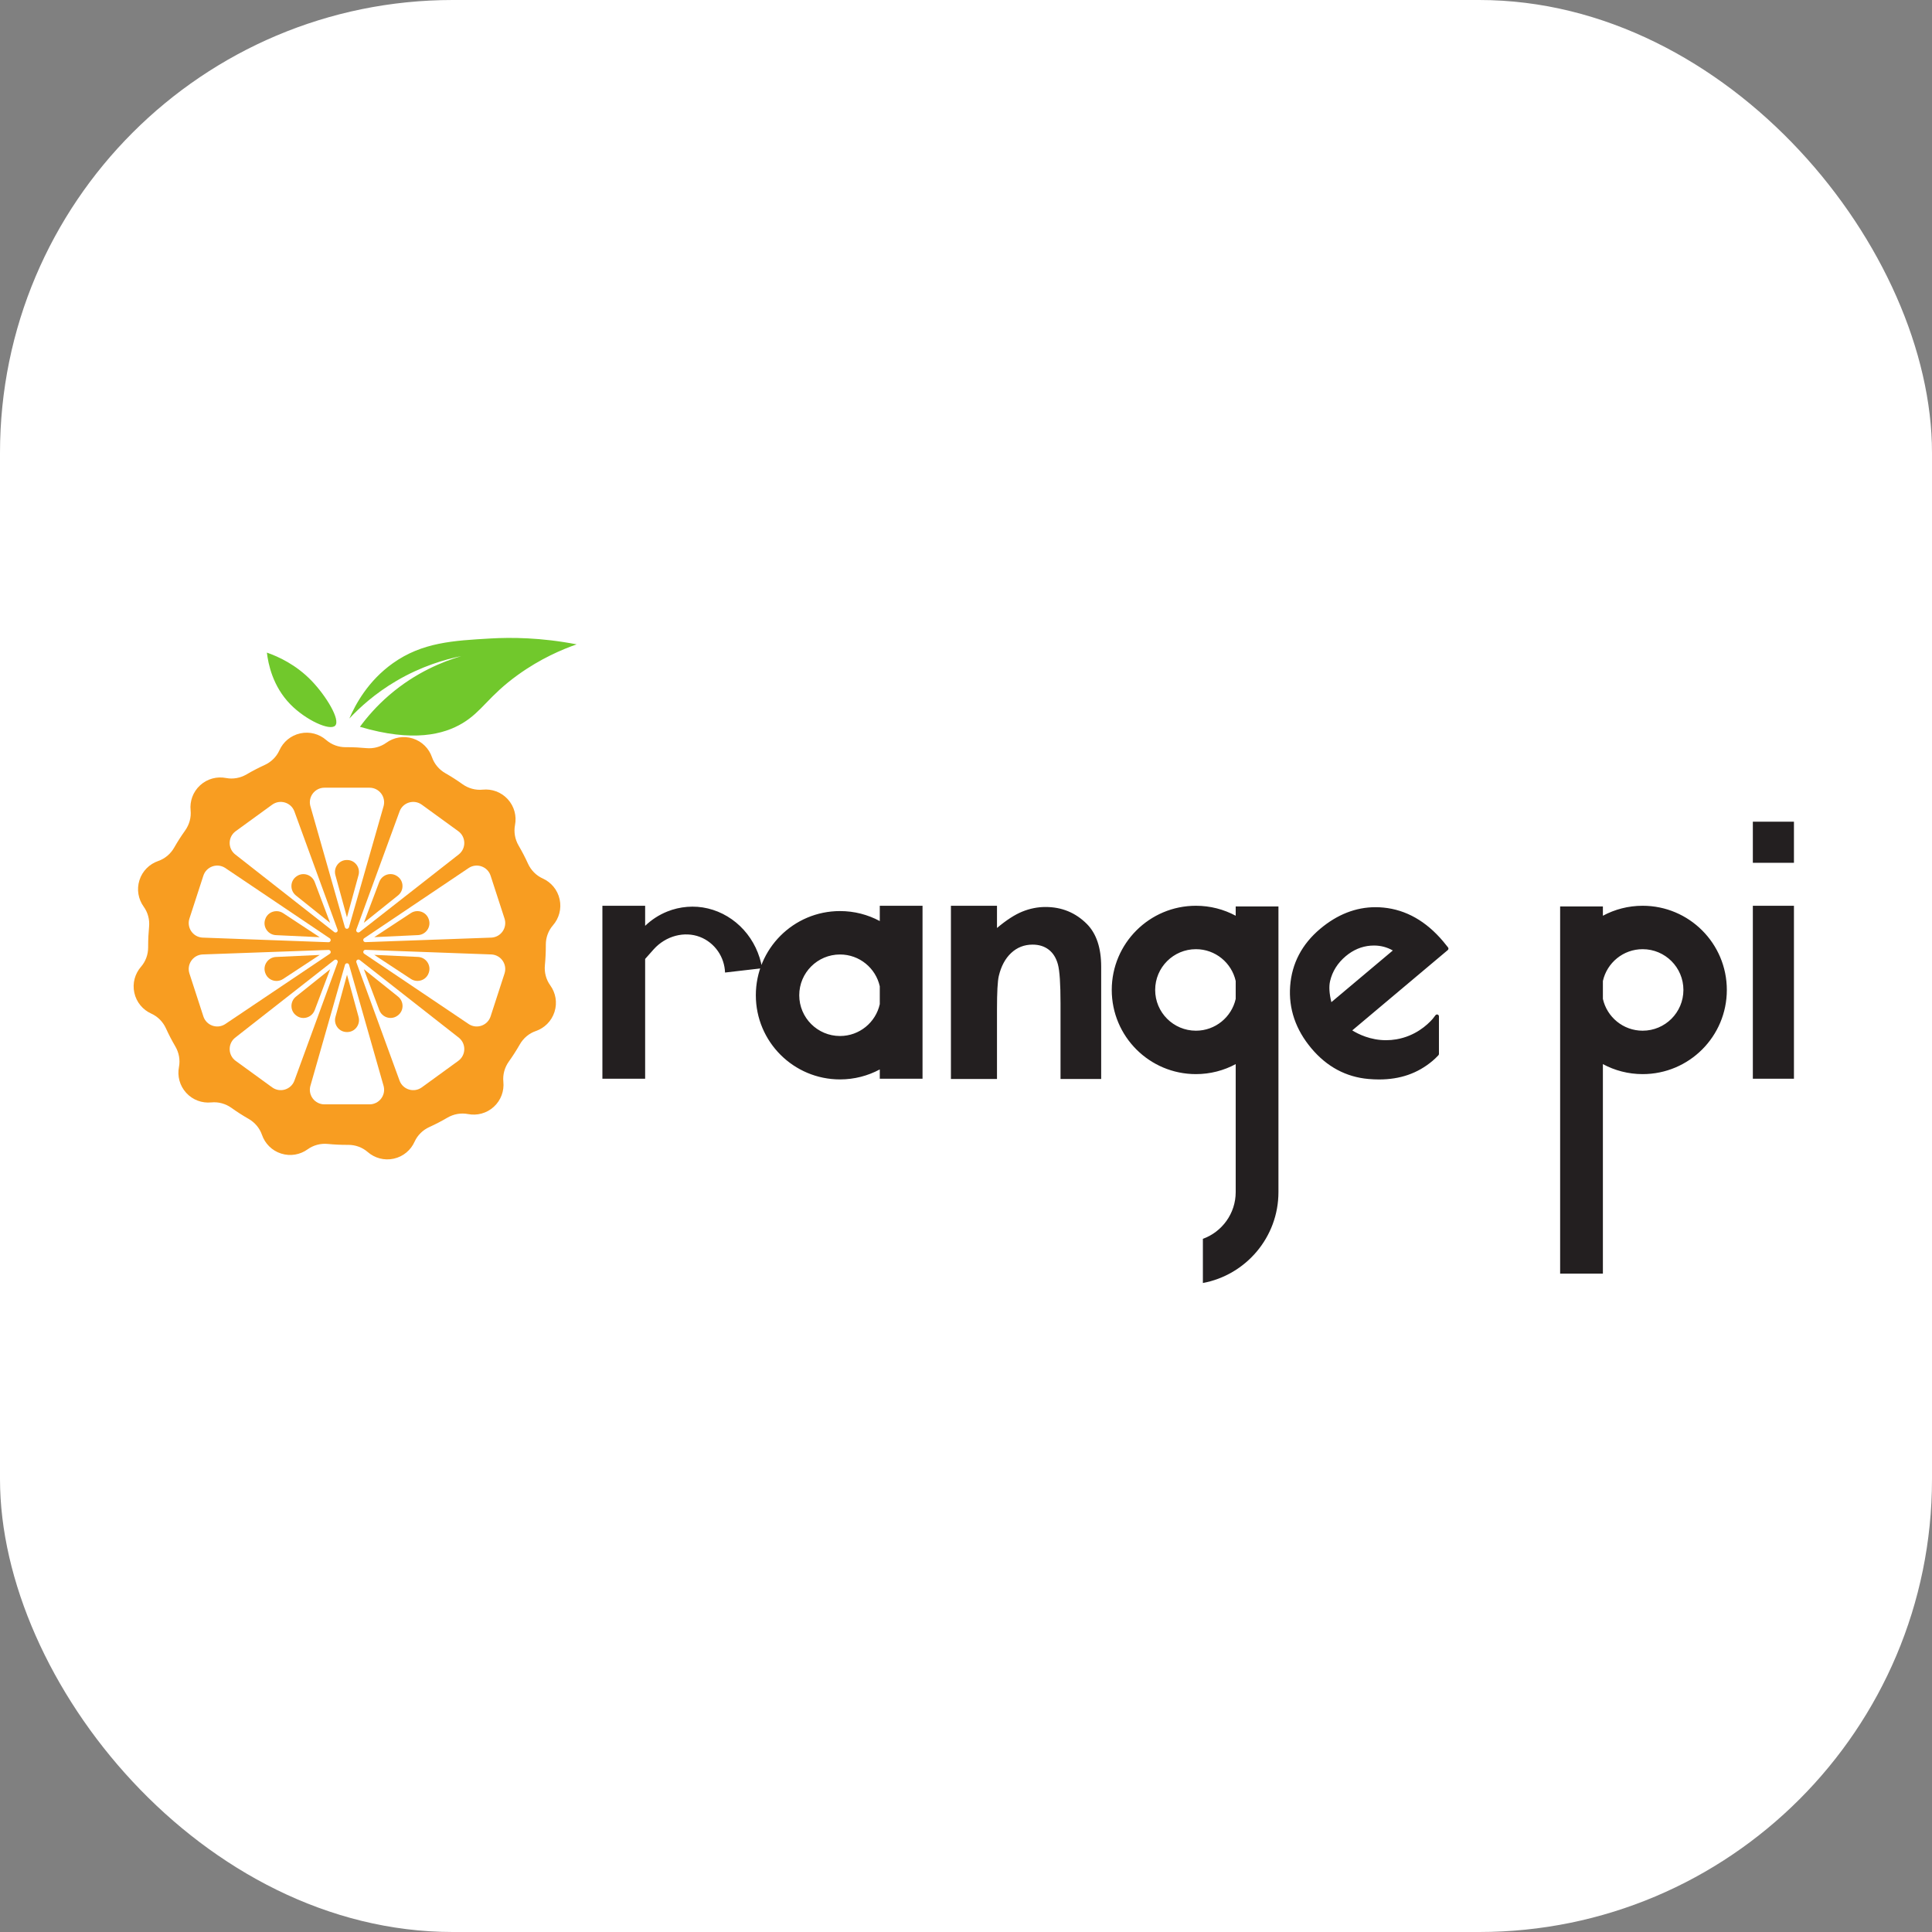 <svg width="256" height="256" viewBox="0 0 256 256" fill="none" xmlns="http://www.w3.org/2000/svg">
<rect x="0" y="0" width="256" height="256" fill="#808080" stroke="none"/>
<g clip-path="url(#clip0_377_250)">
<rect width="256" height="256" rx="60" fill="white"/>
<path d="M72.913 130.566C72.357 129.796 72.109 128.849 72.201 127.905C72.282 127.065 72.324 126.214 72.324 125.354C72.324 125.299 72.324 125.245 72.324 125.19C72.317 124.24 72.651 123.319 73.274 122.603C74.067 121.691 74.433 120.429 74.154 119.158C73.874 117.889 73.014 116.898 71.914 116.402C71.045 116.01 70.358 115.309 69.963 114.441C69.589 113.621 69.175 112.824 68.723 112.052C68.239 111.226 68.061 110.257 68.242 109.318C68.471 108.133 68.157 106.859 67.281 105.9C66.404 104.94 65.163 104.512 63.962 104.633C63.01 104.729 62.06 104.463 61.282 103.907C60.553 103.386 59.798 102.901 59.016 102.456C58.189 101.983 57.552 101.236 57.241 100.335C56.848 99.194 55.939 98.247 54.699 97.854C53.459 97.461 52.168 97.711 51.189 98.419C50.419 98.974 49.472 99.222 48.527 99.13C47.688 99.049 46.838 99.007 45.977 99.007C45.922 99.007 45.867 99.007 45.813 99.008C44.863 99.014 43.942 98.68 43.225 98.057C42.314 97.264 41.051 96.898 39.781 97.177C38.511 97.457 37.52 98.317 37.025 99.417C36.633 100.286 35.931 100.973 35.063 101.368C34.244 101.742 33.447 102.156 32.674 102.608C31.849 103.092 30.88 103.271 29.941 103.089C28.756 102.86 27.482 103.175 26.522 104.05C25.562 104.927 25.134 106.168 25.256 107.369C25.352 108.321 25.086 109.27 24.529 110.049C24.009 110.777 23.524 111.534 23.078 112.314C22.606 113.142 21.859 113.779 20.958 114.09C19.817 114.483 18.87 115.393 18.477 116.632C18.084 117.872 18.334 119.163 19.041 120.142C19.597 120.912 19.845 121.859 19.753 122.804C19.672 123.643 19.63 124.494 19.63 125.354C19.63 125.409 19.63 125.464 19.63 125.518C19.636 126.468 19.303 127.389 18.68 128.106C17.887 129.017 17.521 130.28 17.8 131.55C18.079 132.819 18.939 133.811 20.039 134.306C20.909 134.698 21.596 135.4 21.991 136.268C22.364 137.088 22.779 137.885 23.231 138.657C23.715 139.482 23.893 140.451 23.712 141.39C23.483 142.575 23.797 143.849 24.673 144.808C25.55 145.768 26.791 146.197 27.992 146.076C28.944 145.98 29.893 146.245 30.672 146.801C31.4 147.323 32.156 147.807 32.937 148.253C33.765 148.725 34.401 149.472 34.712 150.373C35.106 151.514 36.015 152.461 37.255 152.854C38.495 153.247 39.785 152.997 40.765 152.29C41.535 151.734 42.482 151.487 43.426 151.578C44.266 151.66 45.116 151.701 45.977 151.701C46.032 151.701 46.086 151.701 46.141 151.701C47.091 151.695 48.012 152.028 48.728 152.652C49.64 153.444 50.902 153.811 52.173 153.531C53.442 153.252 54.434 152.392 54.929 151.292C55.321 150.422 56.023 149.735 56.89 149.34C57.71 148.967 58.507 148.553 59.28 148.1C60.105 147.617 61.074 147.438 62.014 147.619C63.198 147.849 64.472 147.534 65.431 146.658C66.391 145.782 66.82 144.54 66.698 143.339C66.602 142.387 66.868 141.438 67.424 140.659C67.945 139.931 68.429 139.175 68.875 138.394C69.347 137.566 70.095 136.929 70.996 136.619C72.137 136.225 73.084 135.315 73.477 134.076C73.871 132.836 73.62 131.546 72.913 130.566Z" fill="#F89D21"/>
<path d="M44.416 96.149C45.137 95.384 43.213 92.212 41.295 90.218C39.226 88.068 36.897 87.009 35.364 86.473C35.542 87.968 36.13 90.939 38.486 93.339C40.532 95.425 43.722 96.886 44.416 96.149ZM46.289 95.212C47.101 93.326 48.772 90.216 52.063 87.877C55.945 85.119 60.037 84.885 65.016 84.6C67.731 84.445 71.674 84.465 76.409 85.38C74.469 86.061 71.612 87.269 68.606 89.438C64.709 92.249 63.889 94.272 61.271 95.837C58.837 97.291 54.761 98.4 47.693 96.305C48.647 95.007 49.921 93.529 51.595 92.091C55.107 89.073 58.733 87.645 61.115 86.941C58.973 87.374 55.864 88.263 52.532 90.218C49.706 91.875 47.658 93.748 46.289 95.212Z" fill="#71C82C"/>
<path d="M45.971 123.07C46.097 123.07 46.209 122.986 46.243 122.865L50.839 106.776C51.144 105.557 50.222 104.375 48.964 104.375H42.989C41.733 104.375 40.81 105.557 41.115 106.776L45.7 122.865C45.734 122.986 45.845 123.07 45.971 123.07ZM47.315 123.503C47.417 123.577 47.556 123.575 47.656 123.497L60.83 113.182C61.794 112.375 61.741 110.877 60.725 110.138L55.891 106.626C54.874 105.887 53.433 106.301 52.963 107.467L47.216 123.177C47.172 123.296 47.213 123.428 47.315 123.503ZM48.147 124.643C48.187 124.763 48.3 124.842 48.426 124.838L65.148 124.237C66.402 124.15 67.24 122.908 66.852 121.712L65.006 116.03C64.617 114.834 63.208 114.322 62.143 114.989L48.259 124.321C48.154 124.391 48.108 124.523 48.147 124.643ZM48.151 126.054C48.112 126.175 48.157 126.306 48.262 126.376L62.143 135.718C63.208 136.386 64.617 135.874 65.006 134.678L66.852 128.996C67.24 127.8 66.402 126.558 65.148 126.471L48.43 125.859C48.304 125.855 48.19 125.934 48.151 126.054ZM47.324 127.199C47.222 127.273 47.181 127.406 47.225 127.524L52.963 143.241C53.433 144.407 54.874 144.821 55.891 144.082L60.725 140.57C61.741 139.831 61.794 138.333 60.83 137.526L47.664 127.205C47.565 127.127 47.426 127.124 47.324 127.199ZM45.983 127.638C45.856 127.638 45.745 127.721 45.711 127.843L41.115 143.931C40.81 145.151 41.733 146.332 42.989 146.332H48.964C50.222 146.332 51.144 145.151 50.839 143.931L46.254 127.843C46.22 127.721 46.109 127.638 45.983 127.638ZM44.639 127.205C44.537 127.131 44.398 127.133 44.298 127.211L31.124 137.526C30.16 138.333 30.212 139.831 31.229 140.57L36.063 144.082C37.08 144.821 38.521 144.407 38.991 143.241L44.738 127.531C44.782 127.412 44.741 127.279 44.639 127.205ZM43.807 126.065C43.767 125.945 43.654 125.865 43.528 125.87L26.806 126.471C25.552 126.558 24.714 127.8 25.102 128.996L26.948 134.678C27.337 135.874 28.746 136.386 29.811 135.718L43.695 126.387C43.8 126.316 43.846 126.185 43.807 126.065ZM43.803 124.653C43.842 124.533 43.797 124.402 43.692 124.332L29.811 114.989C28.746 114.322 27.337 114.834 26.948 116.03L25.102 121.712C24.714 122.908 25.552 124.15 26.806 124.237L43.524 124.849C43.65 124.853 43.764 124.774 43.803 124.653ZM44.63 123.509C44.528 123.584 44.389 123.581 44.289 123.503L31.124 113.182C30.16 112.375 30.212 110.877 31.229 110.138L36.063 106.626C37.08 105.887 38.521 106.301 38.991 107.467L44.729 123.184C44.773 123.302 44.732 123.435 44.63 123.509Z" fill="white"/>
<path d="M158.467 136.573C155.484 136.573 153.066 134.155 153.066 131.172C153.066 128.189 155.484 125.771 158.467 125.771C161.043 125.771 163.196 127.575 163.737 129.988V132.356C163.196 134.769 161.043 136.573 158.467 136.573ZM169.401 120.106H163.737V121.341C162.167 120.498 160.373 120.018 158.467 120.018C152.307 120.018 147.313 125.012 147.313 131.172C147.313 137.332 152.307 142.326 158.467 142.326C160.374 142.326 162.167 141.845 163.737 141.001V157.958C163.737 160.804 161.922 163.234 159.389 164.152V170.004C165.079 168.948 169.401 163.949 169.401 157.958V120.106ZM182.058 125.287C181.91 125.287 181.757 125.293 181.605 125.305C180.412 125.399 179.307 125.867 178.32 126.696C177.247 127.599 176.55 128.705 176.247 129.984C176.075 130.699 176.132 131.642 176.414 132.79L184.557 125.943C183.792 125.508 182.954 125.287 182.058 125.287ZM182.731 143.034C182.278 143.034 181.805 143.012 181.324 142.97C178.353 142.709 175.812 141.345 173.77 138.917C171.679 136.431 170.731 133.652 170.953 130.656C171.175 127.658 172.514 125.106 174.933 123.072C177.194 121.171 179.657 120.207 182.254 120.207C182.604 120.207 182.961 120.224 183.316 120.259C186.31 120.55 188.976 122.063 191.239 124.754L191.871 125.536C191.958 125.644 191.943 125.801 191.837 125.89L179.182 136.533C179.981 137.029 181.592 137.833 183.661 137.833H183.662C184.119 137.833 184.58 137.793 185.032 137.715C187.518 137.284 189.107 135.837 189.836 135.008L190.212 134.519C190.261 134.456 190.336 134.421 190.413 134.421C190.441 134.421 190.468 134.425 190.495 134.434C190.598 134.469 190.667 134.566 190.667 134.675V139.651C190.667 139.716 190.643 139.777 190.599 139.824C190.337 140.106 190.08 140.351 189.814 140.575C187.846 142.229 185.529 143.034 182.731 143.034H182.731ZM98.553 123.218C97.294 121.819 95.62 120.805 93.805 120.375C91.99 119.938 90.08 120.114 88.423 120.78C87.319 121.22 86.322 121.874 85.485 122.678V120.018H79.821V142.94H85.485V127.065L86.626 125.779C87.417 124.899 88.448 124.279 89.533 123.997C90.618 123.712 91.746 123.766 92.726 124.141C93.707 124.513 94.55 125.192 95.133 126.037C95.72 126.882 96.038 127.878 96.071 128.867L100.984 128.296C100.674 126.397 99.818 124.613 98.553 123.218ZM217.66 125.771C220.643 125.771 223.061 128.189 223.061 131.172C223.061 134.155 220.643 136.573 217.66 136.573C215.084 136.573 212.931 134.769 212.391 132.356V129.988C212.931 127.575 215.084 125.771 217.66 125.771ZM212.391 168.761V141.001C213.96 141.845 215.754 142.326 217.66 142.326C223.82 142.326 228.814 137.332 228.814 131.172C228.814 125.012 223.82 120.018 217.66 120.018C215.754 120.018 213.96 120.498 212.391 121.341V120.106H206.726V168.761H212.391ZM111.306 137.276C108.323 137.276 105.904 134.857 105.904 131.874C105.904 128.891 108.323 126.474 111.306 126.474C113.882 126.474 116.036 128.277 116.575 130.69V133.058C116.036 135.472 113.882 137.276 111.306 137.276ZM116.575 120.018V122.045C115.005 121.201 113.212 120.721 111.306 120.721C105.146 120.721 100.152 125.714 100.152 131.874C100.152 138.034 105.146 143.028 111.306 143.028C113.212 143.028 115.006 142.548 116.575 141.705V142.94H122.24V120.018H116.575ZM232.261 108.879H237.707V114.326H232.261V108.879ZM232.261 120.018H237.707V142.94H232.261V120.018ZM126.002 120.018H132.106V122.963C133.342 121.922 134.46 121.198 135.463 120.791C136.465 120.384 137.492 120.18 138.541 120.18C140.692 120.18 142.518 120.931 144.019 122.434C145.28 123.711 145.912 125.6 145.912 128.1V142.971H140.525V132.938C140.525 130.349 140.409 128.628 140.177 127.778C139.944 126.927 139.54 126.28 138.963 125.835C138.386 125.39 137.673 125.167 136.823 125.167C135.722 125.167 134.776 125.536 133.987 126.273C133.198 127.011 132.651 128.031 132.345 129.332C132.186 130.01 132.106 131.477 132.106 133.735V142.971H126.002V120.018Z" fill="#231F20"/>
<path d="M44.447 115.983C44.308 115.493 44.403 114.982 44.706 114.579C45.003 114.184 45.454 113.957 45.942 113.956H46.006C46.494 113.957 46.944 114.184 47.241 114.578C47.545 114.982 47.64 115.493 47.502 115.977L45.973 121.554L44.447 115.983ZM50.248 116.874C50.479 116.242 51.081 115.82 51.749 115.82C52.073 115.82 52.385 115.921 52.651 116.114L52.703 116.152C53.096 116.439 53.326 116.887 53.334 117.38C53.342 117.886 53.119 118.354 52.722 118.665L48.208 122.278L50.248 116.874ZM39.231 118.672C38.83 118.358 38.607 117.889 38.615 117.384C38.623 116.891 38.853 116.443 39.247 116.155L39.298 116.117C39.563 115.926 39.875 115.824 40.2 115.824C40.867 115.824 41.47 116.245 41.699 116.872L43.74 122.282L39.231 118.672ZM54.42 121.002C54.689 120.821 54.997 120.726 55.313 120.726C55.997 120.726 56.598 121.154 56.807 121.791L56.828 121.855C56.978 122.321 56.902 122.822 56.617 123.228C56.327 123.641 55.872 123.889 55.368 123.907L49.59 124.176L54.42 121.002ZM36.59 123.913C36.081 123.895 35.625 123.647 35.336 123.234C35.051 122.828 34.974 122.327 35.125 121.858L35.145 121.798C35.354 121.16 35.954 120.733 36.639 120.733C36.955 120.733 37.263 120.827 37.528 121.005L42.361 124.184L36.59 123.913ZM55.315 129.977C54.999 129.977 54.691 129.882 54.426 129.704L49.592 126.525L55.364 126.796C55.873 126.815 56.329 127.062 56.619 127.475C56.903 127.881 56.979 128.382 56.829 128.851L56.809 128.91C56.6 129.548 56 129.977 55.315 129.977ZM36.641 129.982C35.957 129.982 35.356 129.554 35.147 128.918L35.127 128.857C34.976 128.389 35.053 127.887 35.338 127.481C35.627 127.068 36.082 126.82 36.586 126.802L42.364 126.533L37.535 129.707C37.265 129.888 36.957 129.982 36.641 129.982ZM51.754 134.885C51.087 134.885 50.484 134.464 50.255 133.836L48.214 128.427L52.722 132.037C53.124 132.351 53.348 132.82 53.34 133.325C53.331 133.817 53.101 134.265 52.708 134.554L52.656 134.592C52.391 134.783 52.079 134.885 51.754 134.885ZM40.206 134.889C39.88 134.889 39.568 134.788 39.302 134.595L39.251 134.558C38.859 134.27 38.628 133.822 38.62 133.329C38.612 132.824 38.835 132.355 39.232 132.045L43.747 128.432L41.706 133.834C41.475 134.467 40.873 134.889 40.206 134.889ZM45.977 136.753C45.461 136.752 45.01 136.525 44.712 136.131C44.409 135.727 44.314 135.217 44.453 134.731L45.981 129.155L47.506 134.725C47.646 135.216 47.551 135.726 47.248 136.13C46.951 136.525 46.5 136.751 46.012 136.753H45.977Z" fill="#F89D21"/>
</g>
<defs>
<clipPath id="clip0_377_250">
<rect width="256" height="256" fill="white"/>
</clipPath>
</defs>
</svg>
